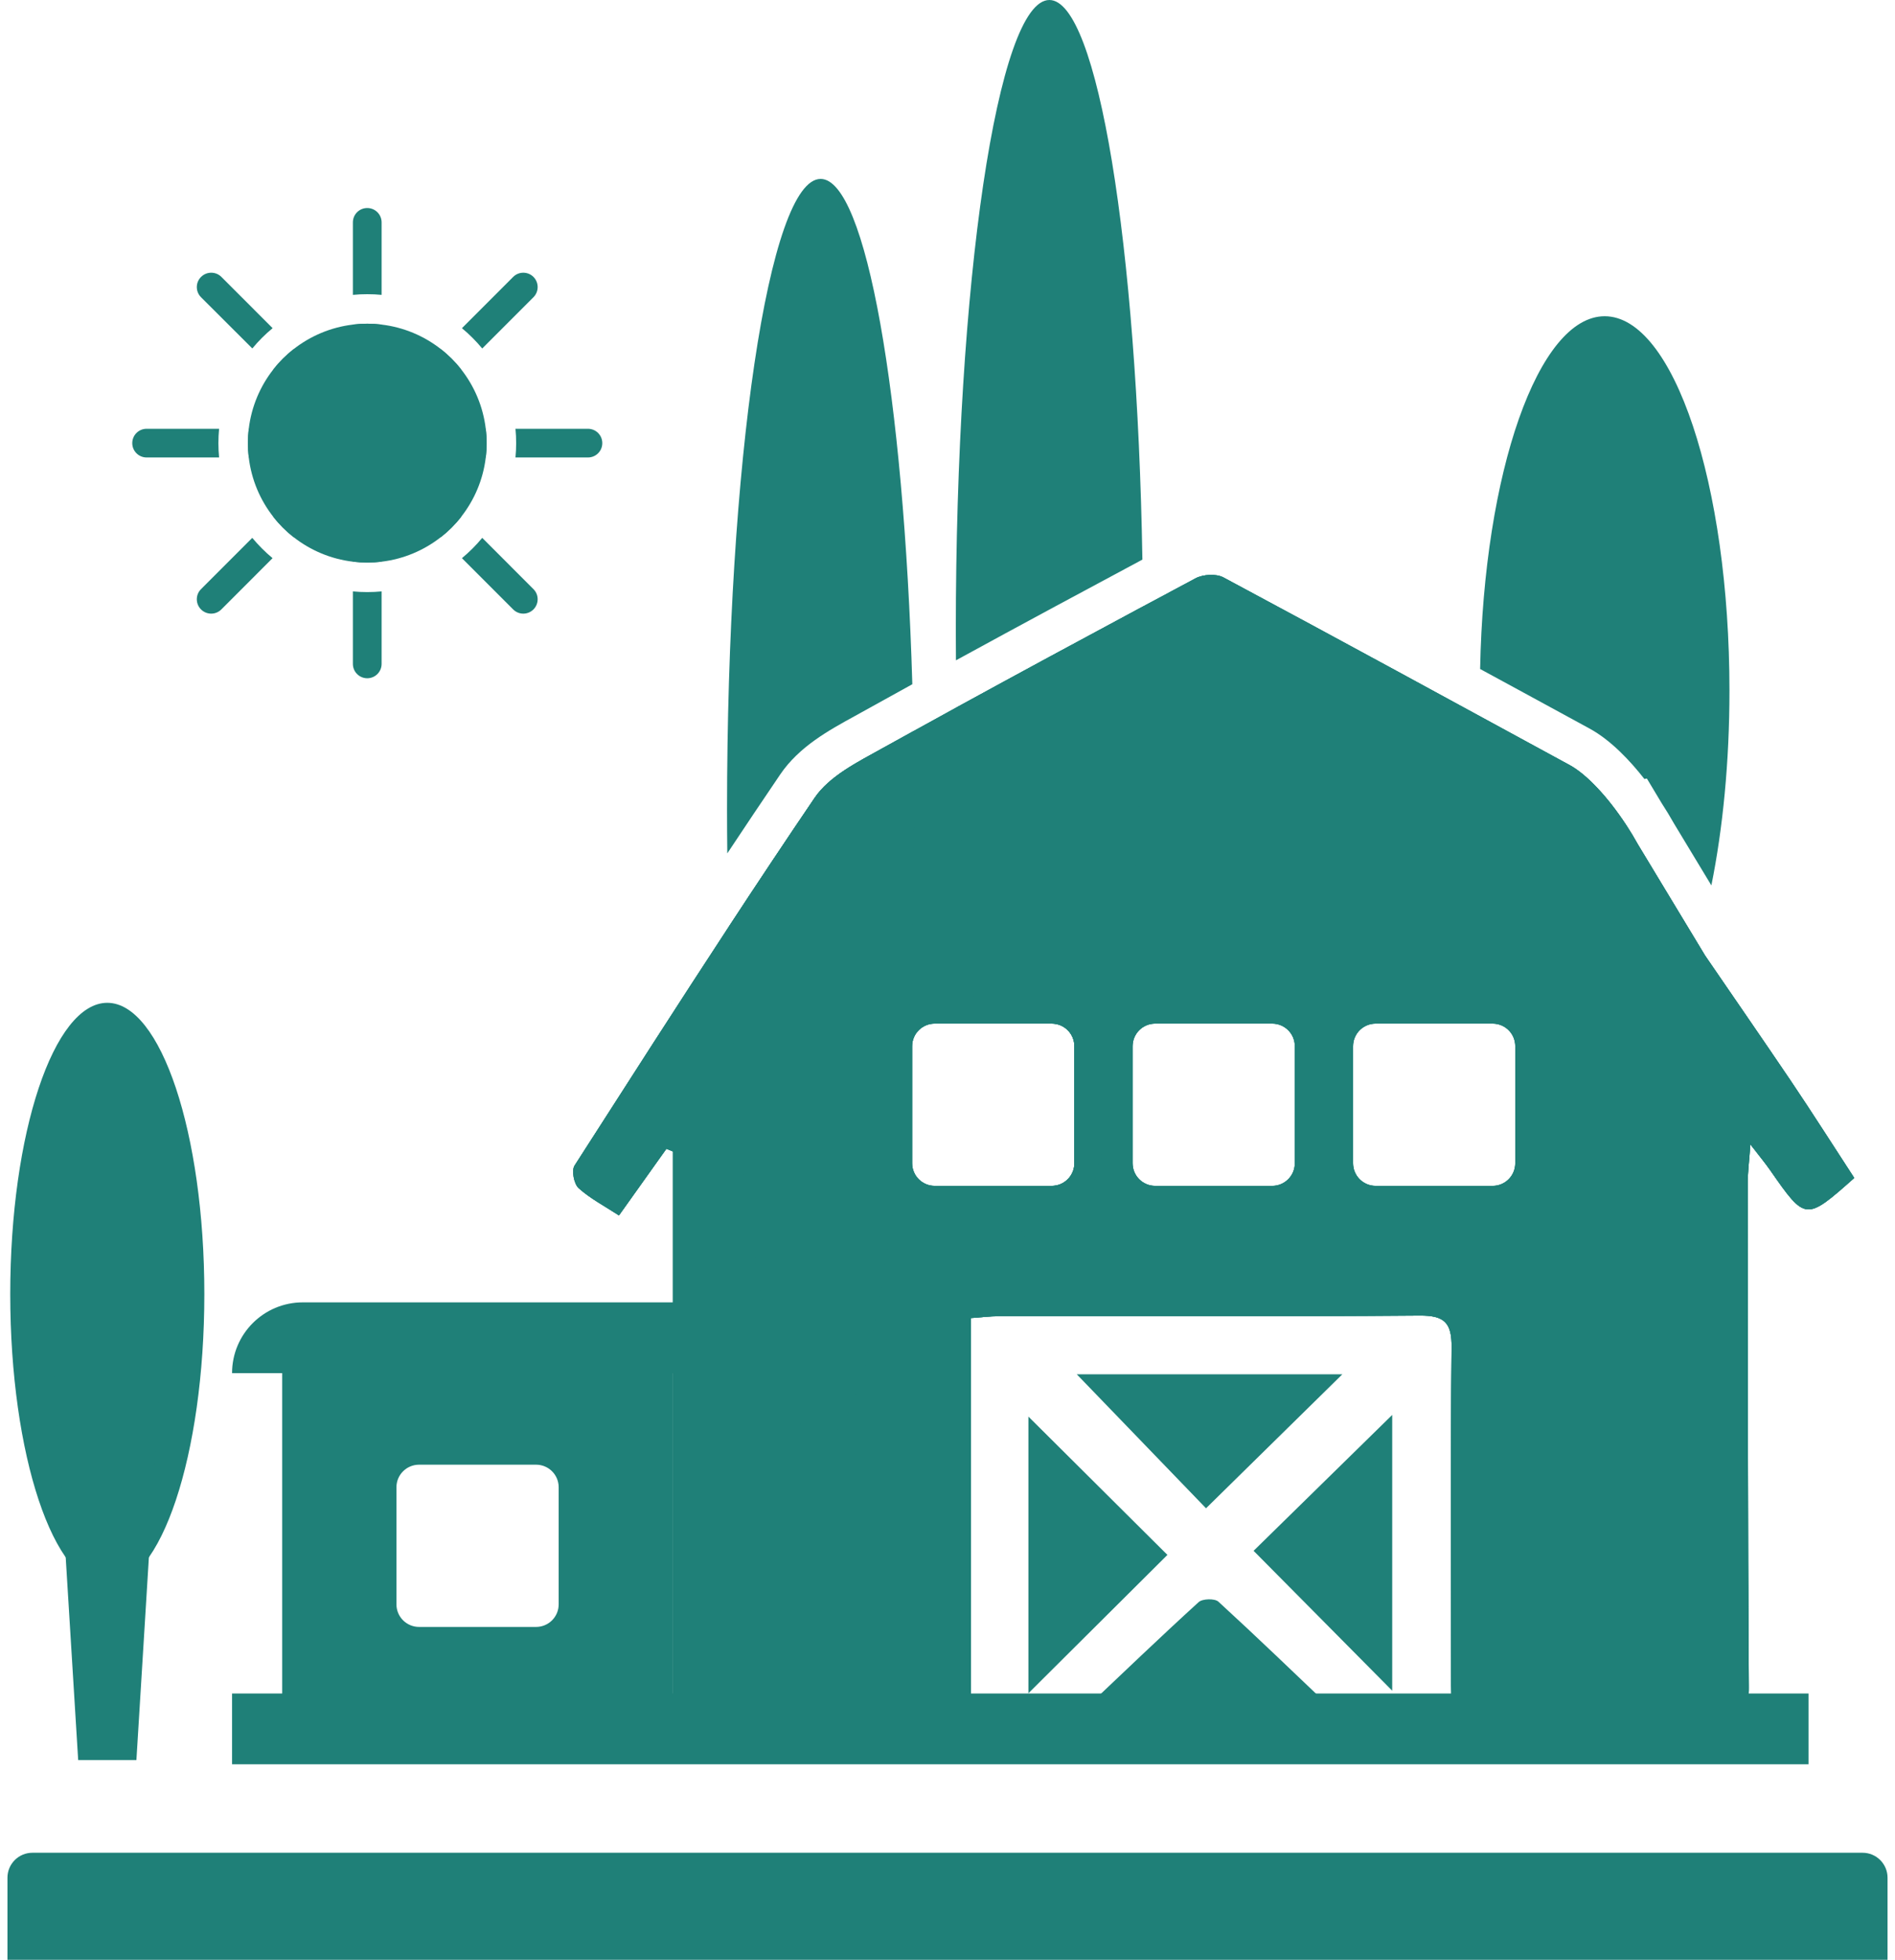 <svg
  width="59"
  height="61"
  viewBox="0 0 59 61"
  fill="none"
  xmlns="http://www.w3.org/2000/svg"
>
<path
    d="M3.34 49.344C5.009 49.344 6.362 45.286 6.362 40.279C6.362 35.272 5.009 31.213 3.34 31.213C1.672 31.213 0.319 35.272 0.319 40.279C0.319 45.286 1.672 49.344 3.34 49.344Z"
    fill="#1F8078"
  />
<path
    d="M55.745 33.626C54.867 32.327 53.975 31.039 53.089 29.745L51.004 26.296L50.996 26.283C50.883 26.078 50.761 25.876 50.634 25.682L50.627 25.673C50.349 25.249 50.045 24.857 49.742 24.535C49.44 24.213 49.139 23.959 48.869 23.813C45.279 21.86 41.692 19.901 38.089 17.972C37.864 17.852 37.456 17.876 37.222 18.001C36.676 18.292 36.131 18.585 35.584 18.878C33.646 19.917 31.711 20.963 29.781 22.019C29.334 22.264 28.888 22.509 28.442 22.756C28.117 22.935 27.792 23.115 27.467 23.295C26.708 23.717 25.825 24.155 25.364 24.834C24.46 26.165 23.569 27.504 22.687 28.85C21.071 31.314 19.482 33.798 17.889 36.279C17.791 36.431 17.87 36.85 18.015 36.981C18.375 37.306 18.82 37.536 19.271 37.831C19.79 37.102 20.269 36.429 20.748 35.757C20.816 35.784 20.884 35.812 20.952 35.84V53.418H30.228V41.026C30.556 41.003 30.826 40.968 31.097 40.967C35.465 40.964 39.833 40.983 44.201 40.947C44.977 40.942 45.203 41.174 45.195 41.941C45.158 45.447 45.177 48.953 45.18 52.459C45.18 52.543 45.183 52.626 45.186 52.711C45.195 52.952 45.215 53.202 45.23 53.487C48.042 53.487 50.765 53.456 53.487 53.506C54.207 53.519 54.415 53.3 54.445 52.711C54.449 52.649 54.449 52.583 54.449 52.512C54.414 47.281 54.418 42.05 54.415 36.817C54.415 36.478 54.461 36.138 54.497 35.619C54.79 35.999 54.962 36.205 55.115 36.425C56.217 38.006 56.215 38.008 57.732 36.665C57.071 35.653 56.423 34.63 55.745 33.626ZM29.103 36.911C28.714 36.911 28.399 36.596 28.399 36.207V32.563C28.399 32.174 28.714 31.86 29.103 31.86H32.747C33.135 31.86 33.45 32.174 33.45 32.563V36.207C33.45 36.596 33.135 36.911 32.747 36.911H29.103ZM40.314 36.207C40.314 36.596 39.999 36.911 39.611 36.911H35.966C35.578 36.911 35.263 36.596 35.263 36.207V32.563C35.263 32.174 35.578 31.86 35.966 31.86H39.611C39.999 31.86 40.314 32.174 40.314 32.563V36.207ZM42.83 36.911C42.441 36.911 42.127 36.596 42.127 36.207V32.563C42.127 32.174 42.441 31.86 42.83 31.86H46.474C46.863 31.86 47.177 32.174 47.177 32.563V36.207C47.177 36.596 46.863 36.911 46.474 36.911H42.83Z"
    fill="#1F8078"
  />
<path
    d="M55.745 33.626C54.867 32.327 53.975 31.039 53.089 29.745L51.004 26.296L50.996 26.283C50.883 26.078 50.761 25.876 50.634 25.682L50.627 25.673C50.349 25.249 50.045 24.857 49.742 24.535C49.44 24.213 49.139 23.959 48.869 23.813C45.279 21.86 41.692 19.901 38.089 17.972C37.864 17.852 37.456 17.876 37.222 18.001C36.676 18.292 36.131 18.585 35.584 18.878C33.646 19.917 31.711 20.963 29.781 22.019C29.334 22.264 28.888 22.509 28.442 22.756C28.117 22.935 27.792 23.115 27.467 23.295C26.708 23.717 25.825 24.155 25.364 24.834C24.46 26.165 23.569 27.504 22.687 28.85C21.071 31.314 19.482 33.798 17.889 36.279C17.791 36.431 17.87 36.85 18.015 36.981C18.375 37.306 18.82 37.536 19.271 37.831C19.79 37.102 20.269 36.429 20.748 35.757C20.816 35.784 20.884 35.812 20.952 35.84V53.418H30.228V41.026C30.556 41.003 30.826 40.968 31.097 40.967C35.465 40.964 39.833 40.983 44.201 40.947C44.977 40.942 45.203 41.174 45.195 41.941C45.158 45.447 45.177 48.953 45.18 52.459C45.18 52.543 45.183 52.626 45.186 52.711C45.195 52.952 45.215 53.202 45.23 53.487C48.042 53.487 50.765 53.456 53.487 53.506C54.207 53.519 54.415 53.3 54.445 52.711C54.449 52.649 54.449 52.583 54.449 52.512C54.414 47.281 54.418 42.05 54.415 36.817C54.415 36.478 54.461 36.138 54.497 35.619C54.79 35.999 54.962 36.205 55.115 36.425C56.217 38.006 56.215 38.008 57.732 36.665C57.071 35.653 56.423 34.63 55.745 33.626ZM29.103 36.911C28.714 36.911 28.399 36.596 28.399 36.207V32.563C28.399 32.174 28.714 31.86 29.103 31.86H32.747C33.135 31.86 33.45 32.174 33.45 32.563V36.207C33.45 36.596 33.135 36.911 32.747 36.911H29.103ZM40.314 36.207C40.314 36.596 39.999 36.911 39.611 36.911H35.966C35.578 36.911 35.263 36.596 35.263 36.207V32.563C35.263 32.174 35.578 31.86 35.966 31.86H39.611C39.999 31.86 40.314 32.174 40.314 32.563V36.207ZM42.83 36.911C42.441 36.911 42.127 36.596 42.127 36.207V32.563C42.127 32.174 42.441 31.86 42.83 31.86H46.474C46.863 31.86 47.177 32.174 47.177 32.563V36.207C47.177 36.596 46.863 36.911 46.474 36.911H42.83Z"
    fill="#1F8078"
  />
<path
    d="M55.745 33.626C54.867 32.327 53.975 31.039 53.089 29.745L51.004 26.296L50.996 26.283C50.883 26.078 50.761 25.876 50.634 25.682L50.627 25.673C50.349 25.249 50.045 24.857 49.742 24.535C49.44 24.213 49.139 23.959 48.869 23.813C45.279 21.86 41.692 19.901 38.089 17.972C37.864 17.852 37.456 17.876 37.222 18.001C36.676 18.292 36.131 18.585 35.584 18.878C33.646 19.917 31.711 20.963 29.781 22.019C29.334 22.264 28.888 22.509 28.442 22.756C28.117 22.935 27.792 23.115 27.467 23.295C26.708 23.717 25.825 24.155 25.364 24.834C24.46 26.165 23.569 27.504 22.687 28.85C21.071 31.314 19.482 33.798 17.889 36.279C17.791 36.431 17.87 36.85 18.015 36.981C18.375 37.306 18.82 37.536 19.271 37.831C19.79 37.102 20.269 36.429 20.748 35.757C20.816 35.784 20.884 35.812 20.952 35.84V53.418H30.228V41.026C30.556 41.003 30.826 40.968 31.097 40.967C35.465 40.964 39.833 40.983 44.201 40.947C44.977 40.942 45.203 41.174 45.195 41.941C45.158 45.447 45.177 48.953 45.18 52.459C45.18 52.543 45.183 52.626 45.186 52.711C45.195 52.952 45.215 53.202 45.23 53.487C48.042 53.487 50.765 53.456 53.487 53.506C54.207 53.519 54.415 53.3 54.445 52.711C54.449 52.649 54.449 52.583 54.449 52.512C54.414 47.281 54.418 42.05 54.415 36.817C54.415 36.478 54.461 36.138 54.497 35.619C54.79 35.999 54.962 36.205 55.115 36.425C56.217 38.006 56.215 38.008 57.732 36.665C57.071 35.653 56.423 34.63 55.745 33.626ZM29.103 36.911C28.714 36.911 28.399 36.596 28.399 36.207V32.563C28.399 32.174 28.714 31.86 29.103 31.86H32.747C33.135 31.86 33.45 32.174 33.45 32.563V36.207C33.45 36.596 33.135 36.911 32.747 36.911H29.103ZM40.314 36.207C40.314 36.596 39.999 36.911 39.611 36.911H35.966C35.578 36.911 35.263 36.596 35.263 36.207V32.563C35.263 32.174 35.578 31.86 35.966 31.86H39.611C39.999 31.86 40.314 32.174 40.314 32.563V36.207ZM42.83 36.911C42.441 36.911 42.127 36.596 42.127 36.207V32.563C42.127 32.174 42.441 31.86 42.83 31.86H46.474C46.863 31.86 47.177 32.174 47.177 32.563V36.207C47.177 36.596 46.863 36.911 46.474 36.911H42.83Z"
    fill="#1F8078"
  />
<path
    d="M35.568 17.418C33.772 18.379 31.804 19.437 29.763 20.553C29.76 20.244 29.759 19.933 29.759 19.621C29.759 8.785 31.063 0 32.672 0C34.172 0 35.405 7.619 35.568 17.418Z"
    fill="#1F8078"
  />
<path
    d="M35.587 19.621C35.587 30.458 34.282 39.242 32.673 39.242C32.174 39.242 31.704 38.398 31.294 36.911H32.747C33.135 36.911 33.45 36.596 33.45 36.208V32.563C33.45 32.175 33.135 31.86 32.747 31.86H30.396C30.066 29.093 29.847 25.715 29.781 22.02C31.711 20.963 33.645 19.918 35.584 18.878C35.585 19.124 35.587 19.373 35.587 19.621Z"
    fill="#1F8078"
  />
<path
    d="M24.291 24.106C23.739 24.92 23.19 25.738 22.644 26.562C22.639 26.109 22.636 25.651 22.636 25.19C22.636 14.354 23.94 5.569 25.55 5.569C26.962 5.569 28.139 12.326 28.405 21.297C27.886 21.584 27.363 21.872 26.838 22.164C26.765 22.204 26.691 22.245 26.616 22.287C25.804 22.732 24.882 23.236 24.291 24.106Z"
    fill="#1F8078"
  />
<path
    d="M28.464 25.19C28.464 36.027 27.16 44.811 25.55 44.811C24.125 44.811 22.942 37.937 22.687 28.85C23.569 27.505 24.46 26.166 25.363 24.834C25.825 24.156 26.708 23.718 27.467 23.296C27.792 23.116 28.117 22.936 28.442 22.757C28.456 23.555 28.464 24.367 28.464 25.19Z"
    fill="#1F8078"
  />
<path
    d="M57.991 57.668H1.009C0.581 57.668 0.232 58.016 0.232 58.445V61H58.768V58.445C58.768 58.016 58.419 57.668 57.991 57.668Z"
    fill="#1F8078"
  />
<path
    d="M47.456 21.569L49.487 22.675C50.151 23.036 50.751 23.676 51.197 24.246L51.275 24.232L51.733 24.996C51.866 25.199 51.995 25.413 52.118 25.631L53.283 27.559C53.639 25.792 53.846 23.719 53.846 21.499C53.846 15.061 52.107 9.843 49.961 9.843C47.892 9.843 46.199 14.7 46.083 20.823C46.543 21.073 47 21.321 47.456 21.569Z"
    fill="#1F8078"
  />
<path
    d="M32.019 52.704C33.504 51.227 34.93 49.806 36.347 48.397C34.905 46.963 33.485 45.55 32.019 44.092C32.019 46.962 32.019 49.803 32.019 52.704Z"
    fill="#1F8078"
  />
<path
    d="M43.346 52.624C43.346 49.797 43.346 46.949 43.346 44.04C41.84 45.517 40.403 46.926 39.03 48.27C40.502 49.755 41.928 51.193 43.346 52.624Z"
    fill="#1F8078"
  />
<path
    d="M41.794 42.775C39.009 42.775 36.217 42.775 33.524 42.775C34.899 44.2 36.281 45.631 37.549 46.946C38.962 45.557 40.372 44.172 41.794 42.775Z"
    fill="#1F8078"
  />
<path
    d="M37.319 49.867C36.123 50.956 34.955 52.078 33.778 53.191C33.831 53.275 33.883 53.359 33.936 53.443C36.409 53.443 38.881 53.443 41.355 53.443C41.409 53.373 41.464 53.304 41.518 53.235C40.328 52.103 39.145 50.962 37.935 49.853C37.821 49.749 37.439 49.758 37.319 49.867Z"
    fill="#1F8078"
  />
<path
    d="M8.786 42.739V53.489H20.953V42.739H8.786ZM12.343 46.292C12.343 45.903 12.659 45.589 13.048 45.589H16.691C17.079 45.589 17.394 45.903 17.394 46.292V49.936C17.394 50.325 17.079 50.639 16.691 50.639H13.048C12.659 50.639 12.343 50.325 12.343 49.936V46.292Z"
    fill="#1F8078"
  />
<path d="M56.307 52.711H7.225V54.913H56.307V52.711Z" fill="#1F8078" />
<path
    d="M24.746 40.537H9.427C8.211 40.537 7.225 41.523 7.225 42.739H24.746V40.537Z"
    fill="#1F8078"
  />
<path
    d="M2.434 54.784H4.247L5.012 42.351H1.669L2.434 54.784Z"
    fill="#1F8078"
  />
<path
    d="M11.881 6.921V9.178C11.735 9.163 11.584 9.157 11.434 9.157C11.284 9.157 11.134 9.163 10.987 9.178V6.921C10.987 6.674 11.187 6.475 11.434 6.475C11.681 6.475 11.881 6.674 11.881 6.921Z"
    fill="#1F8078"
  />
<path
    d="M11.881 10.102V12.028C11.881 12.274 11.681 12.475 11.434 12.475C11.187 12.475 10.987 12.274 10.987 12.028V10.102C11.134 10.084 11.284 10.075 11.434 10.075C11.584 10.075 11.735 10.084 11.881 10.102Z"
    fill="#1F8078"
  />
<path
    d="M11.881 15.556V17.482C11.735 17.5 11.584 17.509 11.434 17.509C11.284 17.509 11.134 17.5 10.987 17.482V15.556C10.987 15.309 11.187 15.109 11.434 15.109C11.682 15.109 11.881 15.309 11.881 15.556Z"
    fill="#1F8078"
  />
<path
    d="M11.434 18.429C11.584 18.429 11.735 18.422 11.881 18.408V20.664C11.881 20.912 11.681 21.111 11.434 21.111C11.187 21.111 10.987 20.912 10.987 20.664V18.408C11.134 18.422 11.284 18.429 11.434 18.429Z"
    fill="#1F8078"
  />
<path
    d="M14.36 11.499L12.999 12.862C12.911 12.948 12.797 12.992 12.683 12.992C12.567 12.992 12.453 12.948 12.367 12.862C12.192 12.687 12.192 12.403 12.367 12.23L13.728 10.867C13.962 11.052 14.176 11.265 14.36 11.499Z"
    fill="#1F8078"
  />
<path
    d="M16.609 9.251L15.014 10.847C14.823 10.617 14.611 10.404 14.382 10.215L15.977 8.619C16.152 8.445 16.434 8.445 16.609 8.619C16.783 8.794 16.783 9.077 16.609 9.251Z"
    fill="#1F8078"
  />
<path
    d="M8.486 17.373L6.891 18.969C6.804 19.056 6.69 19.1 6.575 19.1C6.461 19.1 6.346 19.056 6.259 18.969C6.084 18.794 6.084 18.51 6.259 18.337L7.854 16.741C8.045 16.97 8.257 17.183 8.486 17.373Z"
    fill="#1F8078"
  />
<path
    d="M10.503 15.358L9.14 16.72C8.906 16.536 8.693 16.323 8.508 16.088L9.869 14.726C10.044 14.551 10.328 14.551 10.501 14.726C10.675 14.901 10.676 15.182 10.503 15.358Z"
    fill="#1F8078"
  />
<path
    d="M15.124 13.346C15.143 13.492 15.152 13.642 15.152 13.793C15.152 13.943 15.143 14.093 15.124 14.239H13.199C12.951 14.239 12.752 14.04 12.752 13.793C12.752 13.545 12.951 13.346 13.199 13.346H15.124Z"
    fill="#1F8078"
  />
<path
    d="M18.752 13.793C18.752 14.04 18.553 14.239 18.305 14.239H16.049C16.064 14.093 16.07 13.943 16.07 13.793C16.07 13.642 16.064 13.492 16.049 13.346H18.305C18.553 13.346 18.752 13.545 18.752 13.793Z"
    fill="#1F8078"
  />
<path
    d="M6.821 13.346C6.807 13.492 6.8 13.642 6.8 13.793C6.8 13.943 6.807 14.093 6.821 14.239H4.565C4.318 14.239 4.118 14.04 4.118 13.793C4.118 13.545 4.318 13.346 4.565 13.346H6.821Z"
    fill="#1F8078"
  />
<path
    d="M10.118 13.793C10.118 14.04 9.917 14.239 9.671 14.239H7.746C7.727 14.093 7.718 13.943 7.718 13.793C7.718 13.642 7.727 13.492 7.746 13.346H9.671C9.917 13.346 10.118 13.545 10.118 13.793Z"
    fill="#1F8078"
  />
<path
    d="M12.999 14.725L14.36 16.086C14.176 16.322 13.963 16.534 13.728 16.718L12.367 15.357C12.192 15.182 12.192 14.898 12.367 14.725C12.54 14.551 12.822 14.551 12.999 14.725Z"
    fill="#1F8078"
  />
<path
    d="M16.609 18.969C16.521 19.056 16.407 19.1 16.293 19.1C16.178 19.1 16.064 19.056 15.977 18.969L14.382 17.373C14.612 17.183 14.825 16.97 15.014 16.741L16.609 18.337C16.783 18.51 16.783 18.793 16.609 18.969Z"
    fill="#1F8078"
  />
<path
    d="M6.892 8.618L8.488 10.214C8.257 10.404 8.045 10.617 7.856 10.846L6.259 9.252C6.084 9.077 6.084 8.794 6.259 8.62C6.435 8.445 6.717 8.445 6.892 8.618Z"
    fill="#1F8078"
  />
<path
    d="M10.503 12.863C10.416 12.949 10.301 12.993 10.187 12.993C10.073 12.993 9.957 12.949 9.871 12.863L8.508 11.5C8.692 11.266 8.906 11.052 9.14 10.868L10.503 12.231C10.676 12.404 10.676 12.688 10.503 12.863Z"
    fill="#1F8078"
  />
<path
    d="M15.151 13.793C15.151 13.943 15.142 14.094 15.124 14.24C15.041 14.932 14.768 15.564 14.359 16.085C14.175 16.321 13.962 16.534 13.727 16.718C13.205 17.127 12.573 17.4 11.881 17.483C11.735 17.501 11.585 17.51 11.434 17.51C11.284 17.51 11.134 17.501 10.988 17.483C10.296 17.4 9.663 17.128 9.141 16.719C8.907 16.535 8.694 16.321 8.509 16.087C8.1 15.565 7.828 14.932 7.745 14.24C7.727 14.094 7.718 13.943 7.718 13.793C7.718 13.643 7.727 13.493 7.745 13.346C7.828 12.655 8.1 12.021 8.509 11.499C8.693 11.265 8.907 11.051 9.141 10.867C9.663 10.458 10.296 10.186 10.988 10.103C11.134 10.085 11.284 10.076 11.434 10.076C11.585 10.076 11.735 10.085 11.881 10.103C12.573 10.186 13.206 10.458 13.728 10.867C13.962 11.053 14.176 11.265 14.36 11.499C14.769 12.021 15.041 12.655 15.124 13.346C15.142 13.493 15.151 13.643 15.151 13.793Z"
    fill="#1F8078"
  />
</svg>
